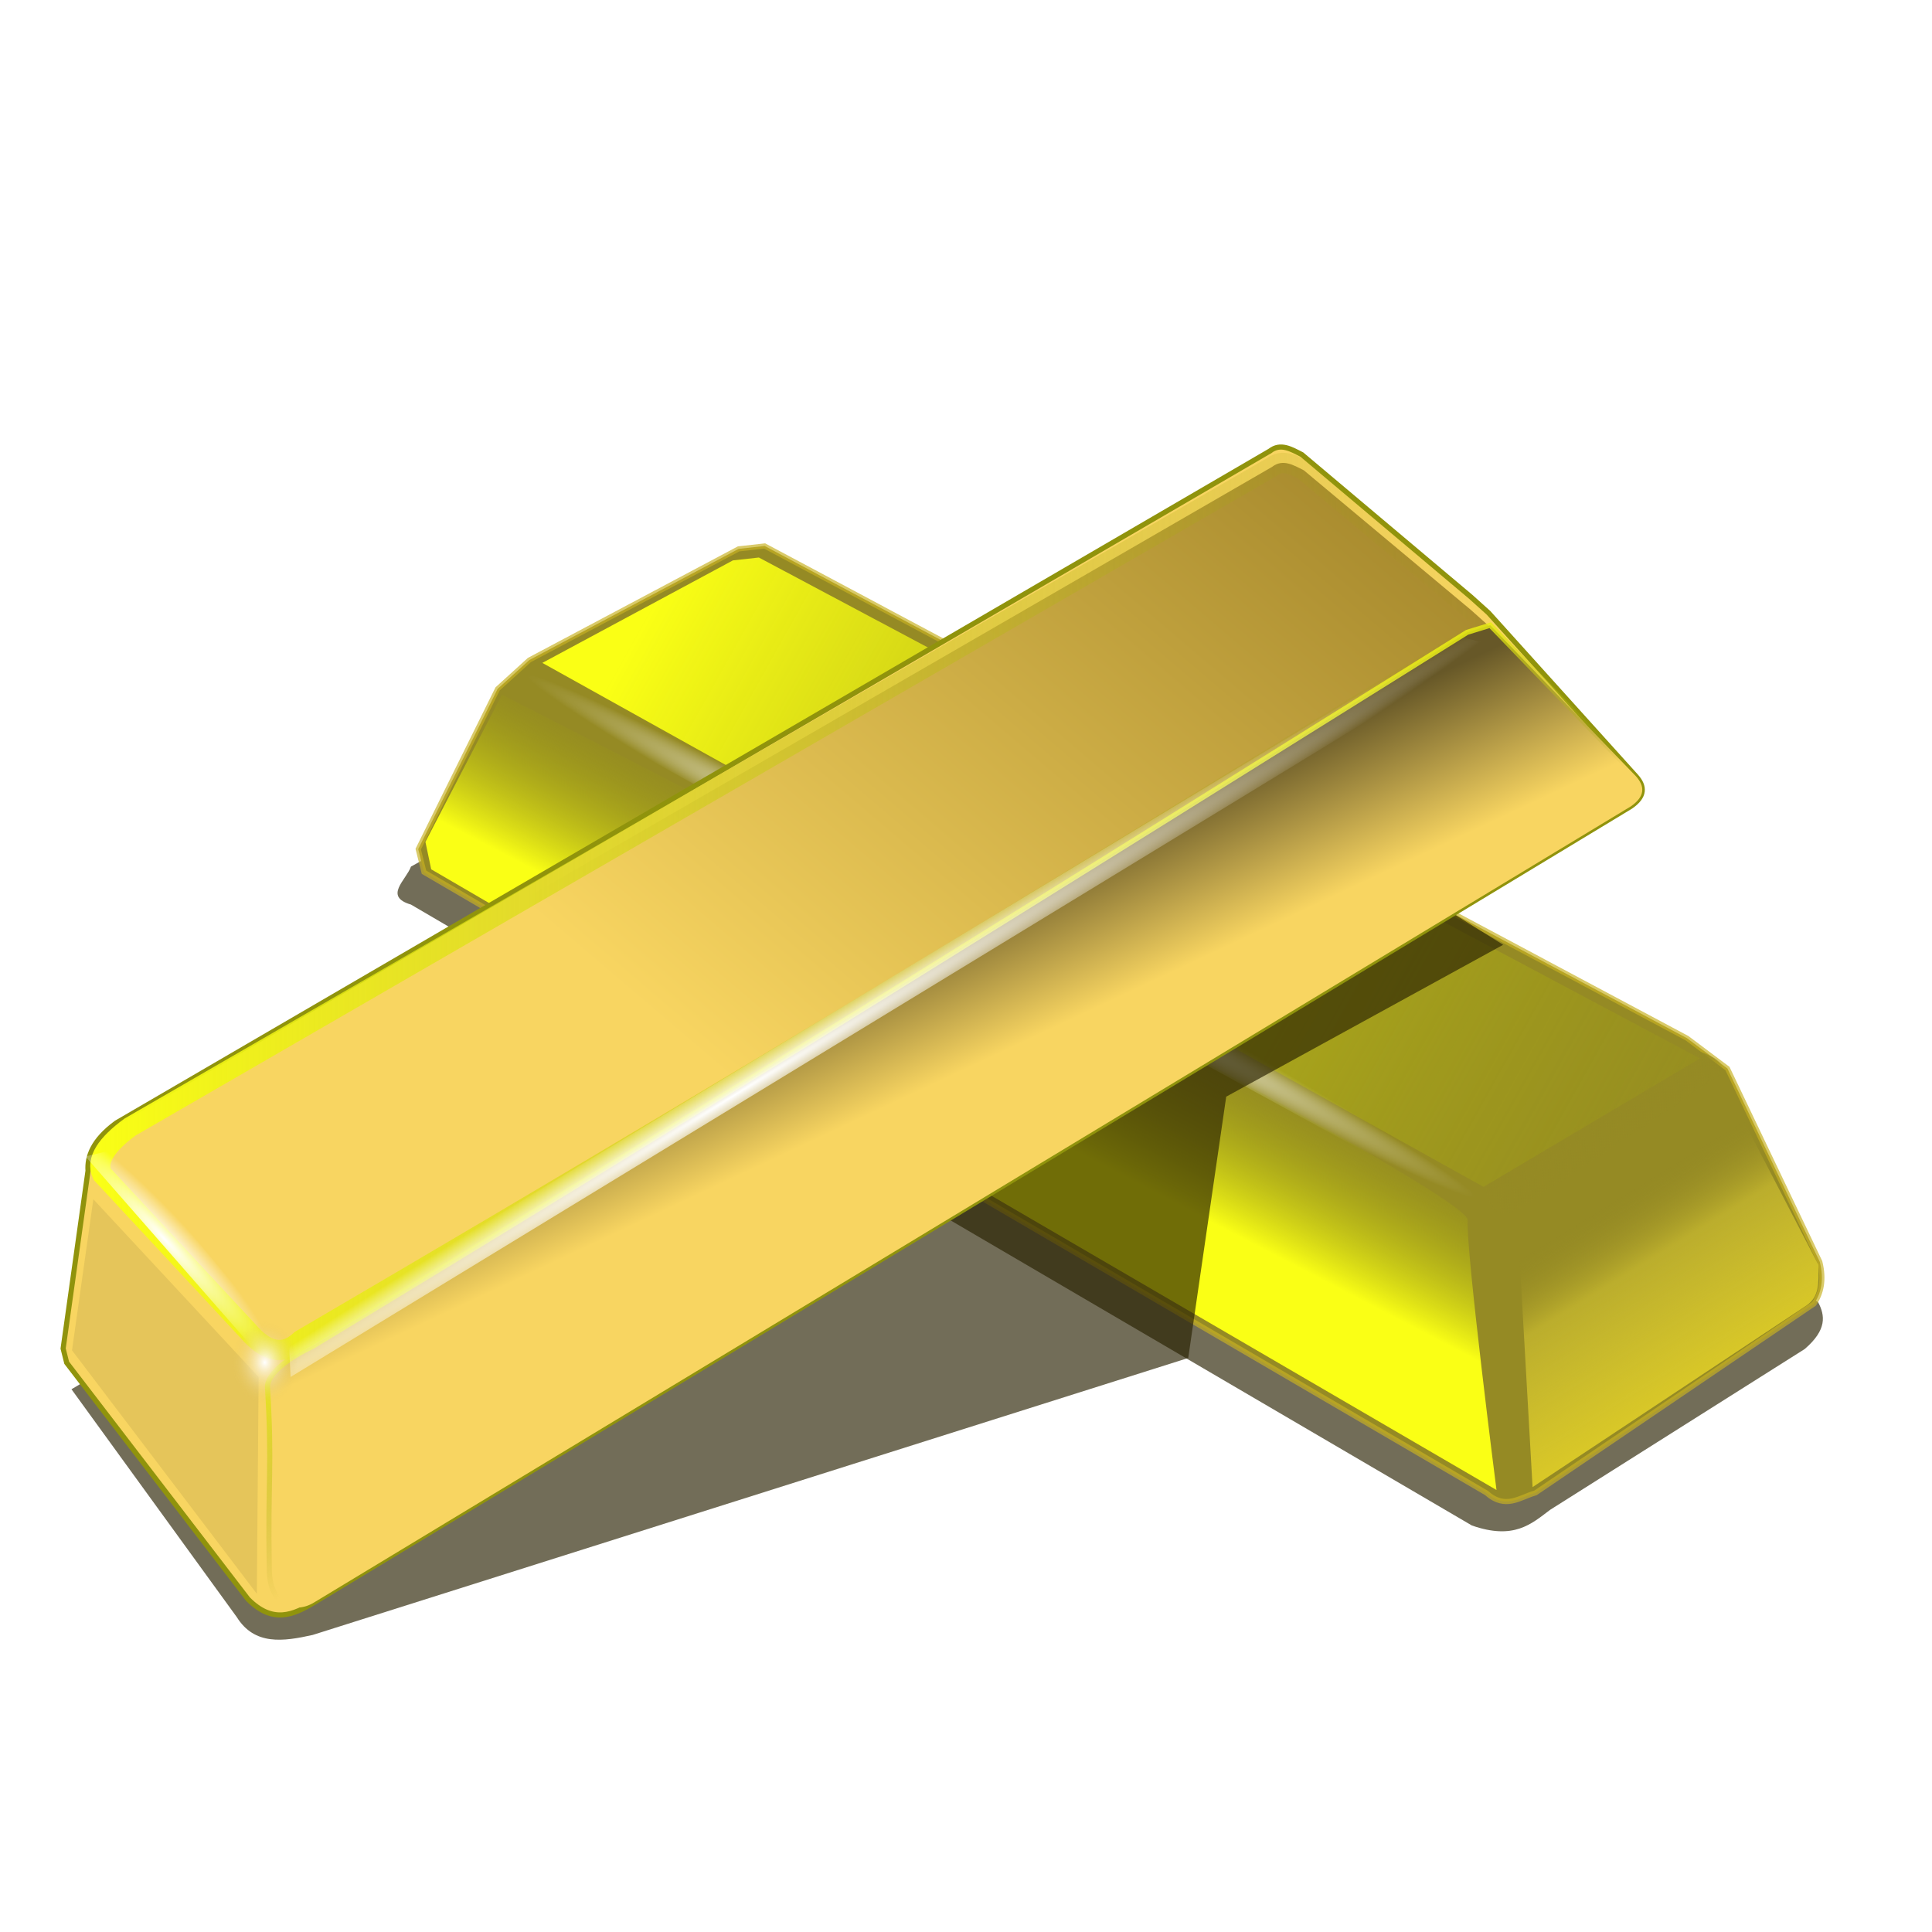 <?xml version="1.0" encoding="UTF-8" standalone="no"?>
<!-- Created with Inkscape (http://www.inkscape.org/) -->

<svg
   xmlns:dc="http://purl.org/dc/elements/1.1/"
   xmlns:cc="http://creativecommons.org/ns#"
   xmlns:rdf="http://www.w3.org/1999/02/22-rdf-syntax-ns#"
   xmlns:svg="http://www.w3.org/2000/svg"
   xmlns="http://www.w3.org/2000/svg"
   xmlns:xlink="http://www.w3.org/1999/xlink"
   xmlns:sodipodi="http://sodipodi.sourceforge.net/DTD/sodipodi-0.dtd"
   xmlns:inkscape="http://www.inkscape.org/namespaces/inkscape"
   id="svg2"
   version="1.1"
   inkscape:version="0.48.0 r9654"
   width="256"
   height="256"
   sodipodi:docname="gold_bars.jpg">
  <defs
     id="defs6">
    <linearGradient
       id="linearGradient3896">
      <stop
         style="stop-color:#ffffff;stop-opacity:1;"
         offset="0"
         id="stop3898" />
      <stop
         style="stop-color:#ffffff;stop-opacity:0;"
         offset="1"
         id="stop3900" />
    </linearGradient>
    <linearGradient
       inkscape:collect="always"
       id="linearGradient3886">
      <stop
         style="stop-color:#958a24;stop-opacity:1;"
         offset="0"
         id="stop3888" />
      <stop
         style="stop-color:#958a24;stop-opacity:0;"
         offset="1"
         id="stop3890" />
    </linearGradient>
    <linearGradient
       id="linearGradient3874">
      <stop
         style="stop-color:#d9c827;stop-opacity:1;"
         offset="0"
         id="stop3876" />
      <stop
         id="stop3882"
         offset="0.659"
         style="stop-color:#e1d135;stop-opacity:0.498;" />
      <stop
         style="stop-color:#958a24;stop-opacity:0;"
         offset="1"
         id="stop3878" />
    </linearGradient>
    <linearGradient
       id="linearGradient3838">
      <stop
         style="stop-color:#ffffff;stop-opacity:1;"
         offset="0"
         id="stop3840" />
      <stop
         style="stop-color:#e5c55a;stop-opacity:0;"
         offset="1"
         id="stop3842" />
    </linearGradient>
    <linearGradient
       id="linearGradient3822">
      <stop
         style="stop-color:#ffffff;stop-opacity:1;"
         offset="0"
         id="stop3824" />
      <stop
         style="stop-color:#ffffff;stop-opacity:0;"
         offset="1"
         id="stop3826" />
    </linearGradient>
    <linearGradient
       id="linearGradient3785">
      <stop
         style="stop-color:#f8d561;stop-opacity:1;"
         offset="0"
         id="stop3787" />
      <stop
         style="stop-color:#675828;stop-opacity:1;"
         offset="1"
         id="stop3789" />
    </linearGradient>
    <linearGradient
       id="linearGradient3767">
      <stop
         style="stop-color:#faff15;stop-opacity:1;"
         offset="0"
         id="stop3769" />
      <stop
         style="stop-color:#90930c;stop-opacity:0;"
         offset="1"
         id="stop3771" />
    </linearGradient>
    <linearGradient
       id="linearGradient3759">
      <stop
         style="stop-color:#f8d561;stop-opacity:1;"
         offset="0"
         id="stop3761" />
      <stop
         style="stop-color:#a2852a;stop-opacity:1;"
         offset="1"
         id="stop3763" />
    </linearGradient>
    <linearGradient
       inkscape:collect="always"
       xlink:href="#linearGradient3759"
       id="linearGradient3765"
       x1="177.89"
       y1="157.419"
       x2="166.32"
       y2="62.077"
       gradientUnits="userSpaceOnUse"
       gradientTransform="matrix(0.99,0,0,0.983,3.03,3.606)" />
    <linearGradient
       inkscape:collect="always"
       xlink:href="#linearGradient3767"
       id="linearGradient3773"
       x1="29.195"
       y1="119.049"
       x2="303.734"
       y2="119.049"
       gradientUnits="userSpaceOnUse" />
    <linearGradient
       inkscape:collect="always"
       xlink:href="#linearGradient3767"
       id="linearGradient3783"
       x1="221.46"
       y1="140.593"
       x2="208.436"
       y2="112.847"
       gradientUnits="userSpaceOnUse" />
    <linearGradient
       inkscape:collect="always"
       xlink:href="#linearGradient3785"
       id="linearGradient3791"
       x1="221.46"
       y1="140.593"
       x2="208.436"
       y2="112.847"
       gradientUnits="userSpaceOnUse" />
    <linearGradient
       inkscape:collect="always"
       xlink:href="#linearGradient3759"
       id="linearGradient3804"
       gradientUnits="userSpaceOnUse"
       gradientTransform="matrix(0.99,0,0,0.983,3.03,3.606)"
       x1="133.401"
       y1="135.888"
       x2="252.145"
       y2="-2.515" />
    <linearGradient
       inkscape:collect="always"
       xlink:href="#linearGradient3767"
       id="linearGradient3806"
       gradientUnits="userSpaceOnUse"
       x1="29.195"
       y1="119.049"
       x2="303.734"
       y2="119.049" />
    <linearGradient
       inkscape:collect="always"
       xlink:href="#linearGradient3785"
       id="linearGradient3808"
       gradientUnits="userSpaceOnUse"
       x1="221.46"
       y1="140.593"
       x2="208.436"
       y2="112.847" />
    <linearGradient
       inkscape:collect="always"
       xlink:href="#linearGradient3767"
       id="linearGradient3818"
       x1="189.359"
       y1="123.945"
       x2="213.485"
       y2="163.136"
       gradientUnits="userSpaceOnUse" />
    <radialGradient
       inkscape:collect="always"
       xlink:href="#linearGradient3822"
       id="radialGradient3828"
       cx="255.562"
       cy="159.939"
       fx="255.562"
       fy="159.939"
       r="117.899"
       gradientTransform="matrix(1.272,-0.785,0.021,0.034,-73.397,395.185)"
       gradientUnits="userSpaceOnUse" />
    <radialGradient
       inkscape:collect="always"
       xlink:href="#linearGradient3822"
       id="radialGradient3832"
       gradientUnits="userSpaceOnUse"
       gradientTransform="matrix(0.17,0.183,-0.029,0.027,114.935,186.089)"
       cx="201.896"
       cy="183.722"
       fx="201.896"
       fy="183.722"
       r="117.899" />
    <radialGradient
       inkscape:collect="always"
       xlink:href="#linearGradient3838"
       id="radialGradient3844"
       cx="163.526"
       cy="252.139"
       fx="163.526"
       fy="252.139"
       r="6.416"
       gradientTransform="matrix(1,0,0,1.243,0,-61.331)"
       gradientUnits="userSpaceOnUse" />
    <linearGradient
       inkscape:collect="always"
       xlink:href="#linearGradient3759"
       id="linearGradient3856"
       gradientUnits="userSpaceOnUse"
       gradientTransform="matrix(0.99,0,0,0.983,3.03,3.606)"
       x1="133.401"
       y1="135.888"
       x2="252.145"
       y2="-2.515" />
    <linearGradient
       inkscape:collect="always"
       xlink:href="#linearGradient3767"
       id="linearGradient3858"
       gradientUnits="userSpaceOnUse"
       x1="29.195"
       y1="119.049"
       x2="303.734"
       y2="119.049" />
    <linearGradient
       inkscape:collect="always"
       xlink:href="#linearGradient3785"
       id="linearGradient3860"
       gradientUnits="userSpaceOnUse"
       x1="221.46"
       y1="140.593"
       x2="208.436"
       y2="112.847" />
    <linearGradient
       inkscape:collect="always"
       xlink:href="#linearGradient3767"
       id="linearGradient3862"
       gradientUnits="userSpaceOnUse"
       x1="189.359"
       y1="123.945"
       x2="213.485"
       y2="163.136" />
    <radialGradient
       inkscape:collect="always"
       xlink:href="#linearGradient3822"
       id="radialGradient3864"
       gradientUnits="userSpaceOnUse"
       gradientTransform="matrix(1.272,-0.785,0.021,0.034,-73.397,395.185)"
       cx="255.562"
       cy="159.939"
       fx="255.562"
       fy="159.939"
       r="117.899" />
    <radialGradient
       inkscape:collect="always"
       xlink:href="#linearGradient3822"
       id="radialGradient3866"
       gradientUnits="userSpaceOnUse"
       gradientTransform="matrix(0.17,0.183,-0.029,0.027,114.935,186.089)"
       cx="201.896"
       cy="183.722"
       fx="201.896"
       fy="183.722"
       r="117.899" />
    <radialGradient
       inkscape:collect="always"
       xlink:href="#linearGradient3838"
       id="radialGradient3868"
       gradientUnits="userSpaceOnUse"
       gradientTransform="matrix(1,0,0,1.243,0,-61.331)"
       cx="163.526"
       cy="252.139"
       fx="163.526"
       fy="252.139"
       r="6.416" />
    <linearGradient
       inkscape:collect="always"
       xlink:href="#linearGradient3874"
       id="linearGradient3880"
       x1="364.007"
       y1="189.437"
       x2="343.628"
       y2="156.479"
       gradientUnits="userSpaceOnUse" />
    <linearGradient
       inkscape:collect="always"
       xlink:href="#linearGradient3886"
       id="linearGradient3892"
       x1="338.937"
       y1="142.848"
       x2="341.991"
       y2="147.074"
       gradientUnits="userSpaceOnUse"
       spreadMethod="reflect" />
    <radialGradient
       inkscape:collect="always"
       xlink:href="#linearGradient3896"
       id="radialGradient3902"
       cx="221.268"
       cy="106.338"
       fx="221.268"
       fy="106.338"
       r="95.289"
       gradientTransform="matrix(0.971,0.534,-0.021,0.039,8.726,-16.022)"
       gradientUnits="userSpaceOnUse" />
    <linearGradient
       inkscape:collect="always"
       xlink:href="#linearGradient3767"
       id="linearGradient3912"
       x1="200.063"
       y1="129.718"
       x2="214.866"
       y2="101.268"
       gradientUnits="userSpaceOnUse" />
    <linearGradient
       inkscape:collect="always"
       xlink:href="#linearGradient3767"
       id="linearGradient3922"
       x1="156.401"
       y1="35.775"
       x2="389.514"
       y2="166.197"
       gradientUnits="userSpaceOnUse" />
    <linearGradient
       inkscape:collect="always"
       xlink:href="#linearGradient3874"
       id="linearGradient3932"
       gradientUnits="userSpaceOnUse"
       x1="364.007"
       y1="189.437"
       x2="343.628"
       y2="156.479" />
    <linearGradient
       inkscape:collect="always"
       xlink:href="#linearGradient3886"
       id="linearGradient3934"
       gradientUnits="userSpaceOnUse"
       spreadMethod="reflect"
       x1="338.937"
       y1="142.848"
       x2="341.991"
       y2="147.074" />
    <radialGradient
       inkscape:collect="always"
       xlink:href="#linearGradient3896"
       id="radialGradient3936"
       gradientUnits="userSpaceOnUse"
       gradientTransform="matrix(0.971,0.534,-0.021,0.039,8.726,-16.022)"
       cx="221.268"
       cy="106.338"
       fx="221.268"
       fy="106.338"
       r="95.289" />
    <linearGradient
       inkscape:collect="always"
       xlink:href="#linearGradient3767"
       id="linearGradient3938"
       gradientUnits="userSpaceOnUse"
       x1="200.063"
       y1="129.718"
       x2="214.866"
       y2="101.268" />
    <linearGradient
       inkscape:collect="always"
       xlink:href="#linearGradient3767"
       id="linearGradient3940"
       gradientUnits="userSpaceOnUse"
       x1="156.401"
       y1="35.775"
       x2="389.514"
       y2="166.197" />
    <filter
       inkscape:collect="always"
       id="filter3956">
      <feGaussianBlur
         inkscape:collect="always"
         stdDeviation="3.093"
         id="feGaussianBlur3958" />
    </filter>
    <filter
       inkscape:collect="always"
       id="filter3974">
      <feGaussianBlur
         inkscape:collect="always"
         stdDeviation="2.299"
         id="feGaussianBlur3976" />
    </filter>
  </defs>
  <sodipodi:namedview
     pagecolor="#ffffff"
     bordercolor="#666666"
     borderopacity="1"
     objecttolerance="10"
     gridtolerance="10"
     guidetolerance="10"
     inkscape:pageopacity="0"
     inkscape:pageshadow="2"
     inkscape:window-width="1680"
     inkscape:window-height="1022"
     id="namedview4"
     showgrid="false"
     inkscape:zoom="3.3789062"
     inkscape:cx="128"
     inkscape:cy="128"
     inkscape:window-x="-2"
     inkscape:window-y="0"
     inkscape:window-maximized="1"
     inkscape:current-layer="svg2" />
  <path
     style="fill:#292100;stroke:none;stroke-width:1px;stroke-linecap:butt;stroke-linejoin:miter;stroke-opacity:1;fill-opacity:0.655;filter:url(#filter3974)"
     d="m 239.131,178.756 -33.739,21.309 c -2.498,1.885 -4.8,4.013 -10.358,2.072 L 54.455,119.861 c -3.656,-1.068 -0.641,-3.247 0,-5.031 L 107.727,85.235 240.906,172.541 c 0.941,1.765 1.19,3.669 -1.776,6.215 z"
     id="path3960"
     inkscape:connector-curvature="0"
     sodipodi:nodetypes="cccccccc" />
  <g
     id="g3924"
     transform="matrix(0.679,0,0,0.679,-17.649,51.878)">
    <path
       sodipodi:nodetypes="ccccccccccccc"
       inkscape:connector-curvature="0"
       id="path3870"
       d="M 108.732,93.803 316.056,214.93 c 3.749,3.339 6.526,0.845 9.577,0 L 380,178.028 c 1.374,-2.057 2,-4.613 1.127,-8.169 l -18.028,-37.746 -7.887,-5.915 -180,-96.056 -5.07,0.563 -40.845,21.69 -6.197,5.634 -15.493,31.268 z"
       style="fill:#958a24;fill-opacity:1;stroke:#c7b223;stroke-width:1px;stroke-linecap:butt;stroke-linejoin:miter;stroke-opacity:0.676" />
    <path
       sodipodi:nodetypes="cccccc"
       inkscape:connector-curvature="0"
       id="path3872"
       d="m 361.69,133.521 19.155,36.901 c 0.101,3.871 0.073,6.228 -2.254,7.887 l -53.521,35.493 -3.099,-54.648 z"
       style="fill:url(#linearGradient3932);fill-opacity:1;stroke:none" />
    <path
       sodipodi:nodetypes="ccccc"
       inkscape:connector-curvature="0"
       id="path3884"
       d="m 357.465,128.732 c 5.774,2.036 4.428,3.183 4.507,4.507 l -38.873,25.915 c -6.685,3.365 -6.35,-1.166 -7.324,-4.225 z"
       style="fill:url(#linearGradient3934);fill-opacity:1;stroke:none" />
    <path
       sodipodi:nodetypes="ccccc"
       inkscape:connector-curvature="0"
       id="path3894"
       d="m 133.521,52.958 c -5.034,-0.736 -6.476,1.52 -7.042,4.507 l 186.479,102.254 3.099,-5.352 z"
       style="fill:url(#radialGradient3936);fill-opacity:1;stroke:none" />
    <path
       inkscape:connector-curvature="0"
       id="path3904"
       d="m 123.944,59.155 c 0,0 188.732,96.056 188.451,102.535 -0.282,6.479 5.634,52.676 5.634,52.676 L 110.141,93.239 109.014,87.887 z"
       style="fill:url(#linearGradient3938);fill-opacity:1;stroke:none" />
    <path
       inkscape:connector-curvature="0"
       id="path3914"
       d="m 131.831,52.958 37.183,-20 5.07,-0.563 183.662,97.746 -42.254,25.07 z"
       style="fill:url(#linearGradient3940);fill-opacity:1;stroke:none" />
  </g>
  <path
     style="fill:#292100;stroke:none;stroke-width:1px;stroke-linecap:butt;stroke-linejoin:miter;stroke-opacity:1;fill-opacity:0.655;filter:url(#filter3956)"
     d="m 9.471,184.083 21.901,30.187 c 2.358,3.778 6.154,3.242 10.062,2.368 l 116.014,-36.698 5.031,-34.627 36.698,-20.125 -44.097,-27.524 z"
     id="path3942"
     inkscape:connector-curvature="0"
     sodipodi:nodetypes="cccccccc" />
  <g
     id="g3846"
     transform="matrix(0.679,0,0,0.679,-75.941,9.37)">
    <g
       transform="translate(100.578,44.046)"
       id="g3799">
      <path
         sodipodi:nodetypes="ccccccccccccc"
         inkscape:connector-curvature="0"
         id="path3793"
         d="M 259.075,30.173 33.988,161.272 c -4.673,3.42 -5.731,6.639 -5.549,9.364 l -4.855,34.682 0.694,2.775 35.376,46.127 c 4.861,4.903 8.879,3.059 12.832,0.694 L 329.48,99.538 c 2.862,-1.965 2.795,-3.931 1.04,-5.896 L 301.734,61.734 298.266,58.613 265.318,30.867 c -2.081,-1.063 -4.162,-2.319 -6.243,-0.694 z"
         style="fill:#f8d561;fill-opacity:1;stroke:#90930c;stroke-width:1px;stroke-linecap:butt;stroke-linejoin:miter;stroke-opacity:1" />
      <path
         style="fill:url(#linearGradient3856);fill-opacity:1;stroke:url(#linearGradient3858);stroke-width:3.945;stroke-linecap:butt;stroke-linejoin:miter;stroke-miterlimit:4;stroke-opacity:1;stroke-dasharray:none"
         d="M 259.527,33.254 36.68,162.07 c -4.626,3.36 -6.715,6.523 -5.494,9.201 l 28.5,30.671 c 3.434,4.001 6.867,4.969 10.301,1.704 C 177.417,140.817 238.367,102.677 301.761,64.265 l -3.434,-3.067 -32.62,-27.263 c -2.06,-1.044 -4.12,-2.278 -6.181,-0.682 z"
         id="path3795"
         inkscape:connector-curvature="0"
         sodipodi:nodetypes="ccccccccc" />
      <path
         style="fill:url(#linearGradient3860);fill-opacity:1;stroke:url(#linearGradient3862);stroke-width:1px;stroke-linecap:butt;stroke-linejoin:miter;stroke-opacity:1"
         d="m 72.139,204.971 c -4.326,2.032 -8.853,5.251 -8.671,7.977 0.93,15.205 0.03,18.282 0.347,35.376 0.006,6.984 4.718,8.955 8.671,6.59 L 329.48,99.538 c 2.862,-1.965 2.795,-3.931 1.04,-5.896 L 302.081,64.162 297.572,65.549 C 216.892,115.947 147.719,159.213 72.139,204.971 z"
         id="path3797"
         inkscape:connector-curvature="0"
         sodipodi:nodetypes="ccccccccc" />
    </g>
    <path
       inkscape:connector-curvature="0"
       id="path3820"
       d="m 168.208,247.977 227.861,-137.688 6.936,1.734 -234.451,142.89 z"
       style="fill:url(#radialGradient3864);fill-opacity:1;stroke:none" />
    <path
       sodipodi:nodetypes="ccccc"
       style="fill:url(#radialGradient3866);fill-opacity:1;stroke:none"
       d="m 135.27,210.25 30.258,36.319 -0.414,7.138 -36.595,-41.826 z"
       id="path3830"
       inkscape:connector-curvature="0" />
    <path
       sodipodi:nodetypes="ccccc"
       inkscape:connector-curvature="0"
       id="path3834"
       d="m 130.058,220.231 32.254,34.682 -0.347,42.312 -36.069,-47.514 z"
       style="fill:#e5c55a;fill-opacity:1;stroke:none" />
    <path
       d="m 169.942,252.139 c 0,4.406 -2.873,7.977 -6.416,7.977 -3.544,0 -6.416,-3.571 -6.416,-7.977 0,-4.406 2.873,-7.977 6.416,-7.977 3.544,0 6.416,3.571 6.416,7.977 z"
       sodipodi:ry="7.9768786"
       sodipodi:rx="6.4161849"
       sodipodi:cy="252.13873"
       sodipodi:cx="163.52602"
       id="path3836"
       style="fill:url(#radialGradient3868);fill-opacity:1;stroke:none"
       sodipodi:type="arc" />
  </g>
</svg>
